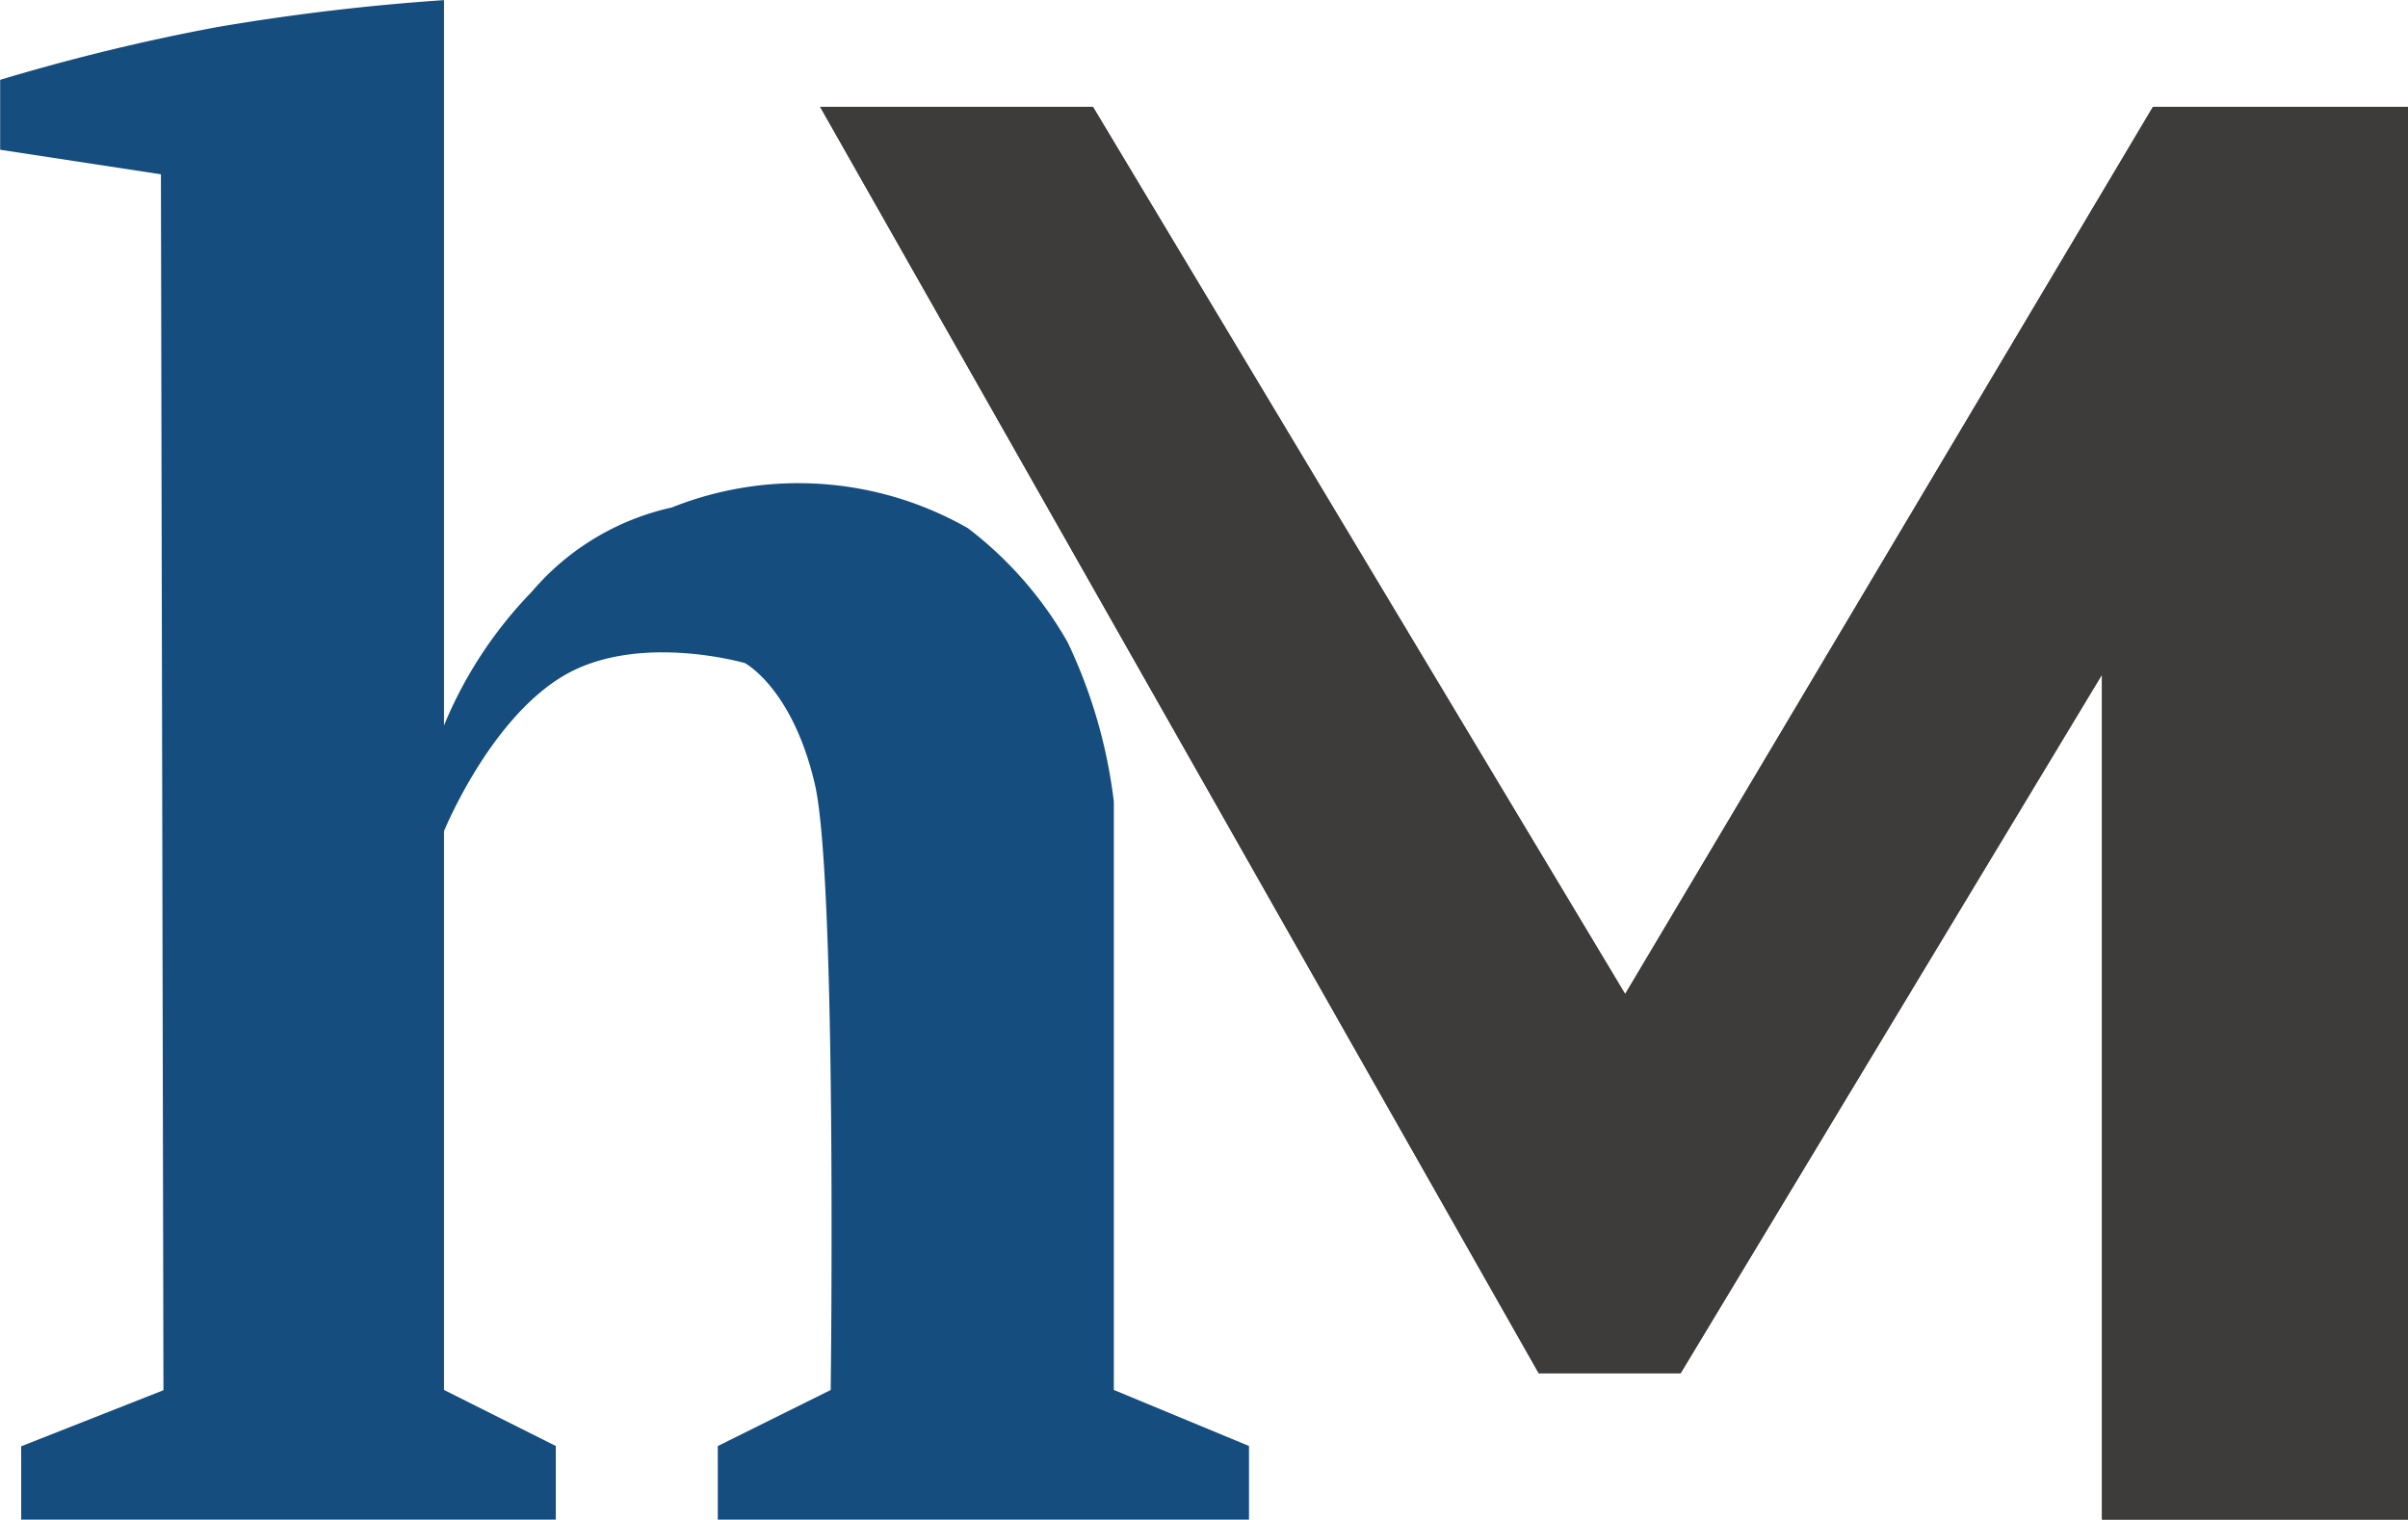 <svg xmlns="http://www.w3.org/2000/svg" width="58.899" height="37.167" viewBox="0 0 58.899 37.167">
  <g id="Group_4" data-name="Group 4" transform="translate(0)">
    <path id="Path_12" data-name="Path 12" d="M3092.962,585.162h6.672l13.018,21.7,12.91-21.7h6.238v34.552h-7.485V599.048l-10.306,17.086h-3.472Z" transform="translate(-3072.901 -582.548)" fill="#3e3b3b"/>
    <path id="Path_13" data-name="Path 13" d="M3083.2,585.886v1.71l3.932.6.062,29.74-3.48,1.371V621.1h13.077V619.3l-2.735-1.371V604.262s1.108-2.727,2.924-3.8,4.435-.311,4.435-.311,1.163.61,1.711,2.957.389,14.822.389,14.822l-2.762,1.371V621.1h12.993V619.3l-3.306-1.371V603.54a12.5,12.5,0,0,0-1.131-3.9,9.271,9.271,0,0,0-2.438-2.788,8.36,8.36,0,0,0-7.245-.506,6.268,6.268,0,0,0-3.424,2.062,10.362,10.362,0,0,0-2.146,3.268v-17.74a54.968,54.968,0,0,0-5.557.661A50.461,50.461,0,0,0,3083.2,585.886Z" transform="translate(-3083.196 -583.933)" fill="#144d7e"/>
    <path id="Path_14" data-name="Path 14" d="M3092.962,585.162h6.672l13.018,21.7,12.91-21.7h6.238v34.552h-7.485V599.048l-10.306,17.086h-3.472Z" transform="translate(-3072.901 -582.548)" fill="#3e3b3b"/>
  </g>
</svg>
